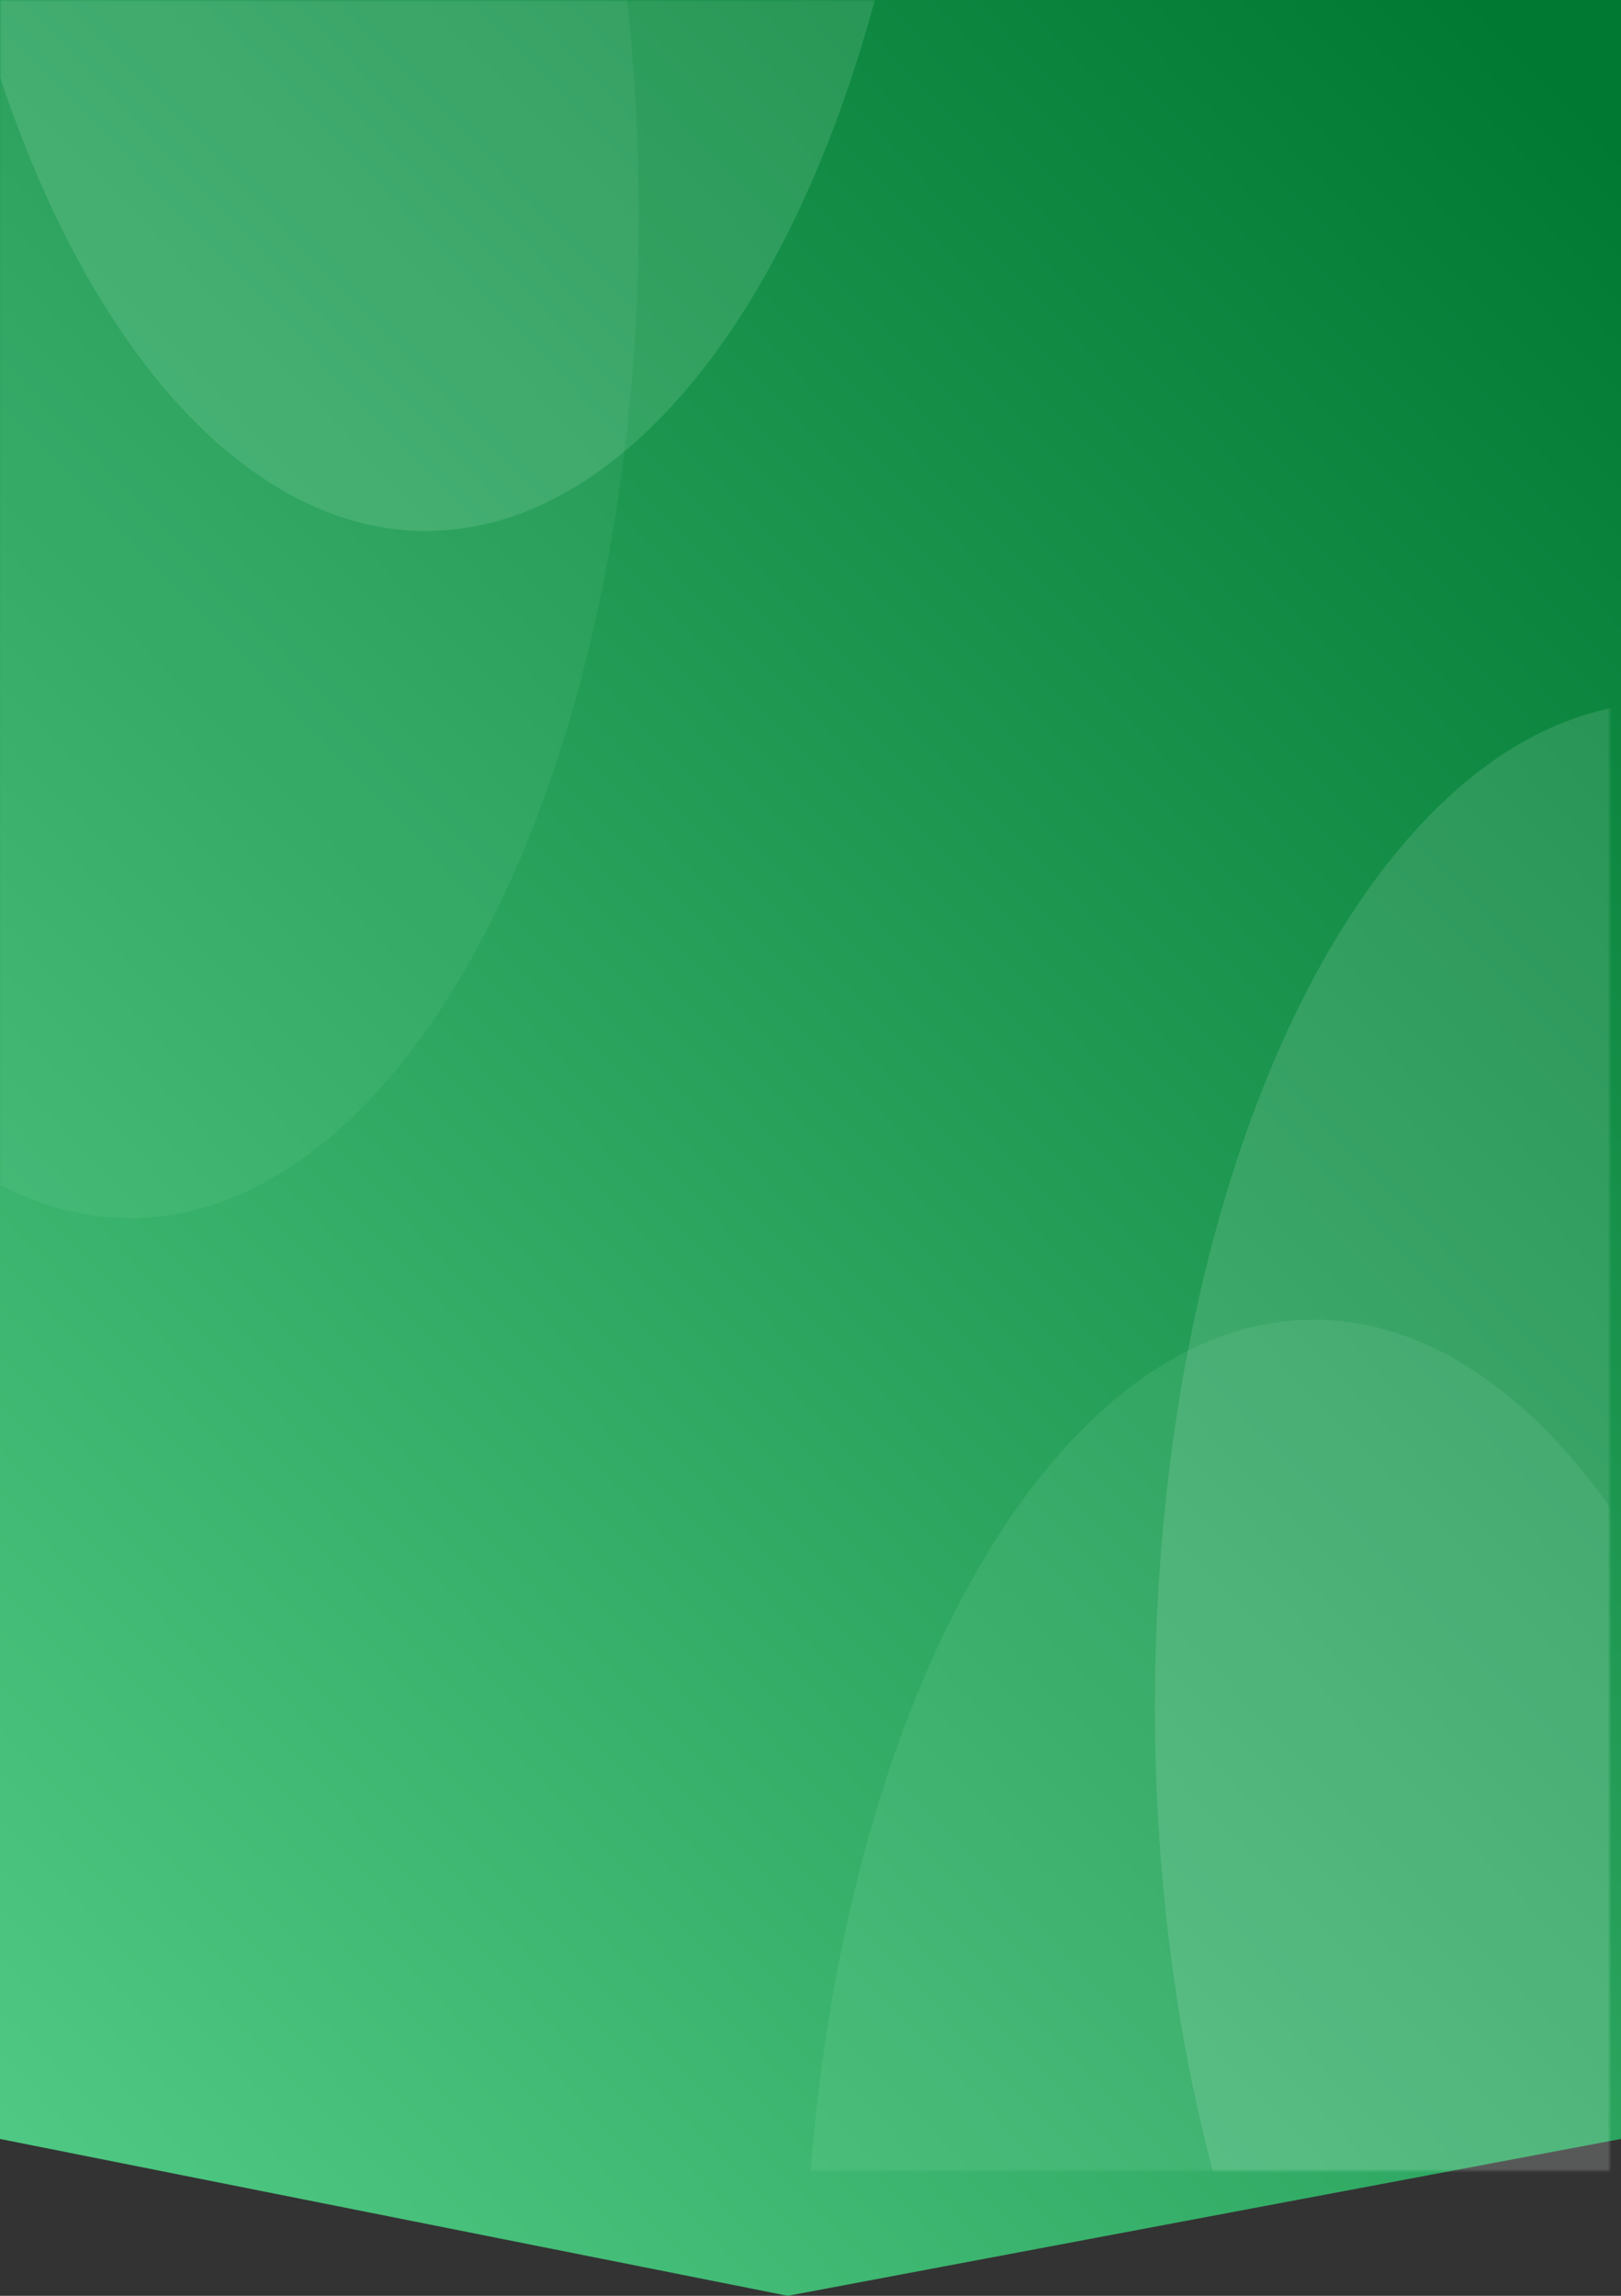 <svg width="428" height="606" viewBox="0 0 428 606" fill="none" xmlns="http://www.w3.org/2000/svg">
<rect x="0" y="0" width="428" height="606" fill="#333333" stroke="none"/>
<path d="M0 0H428V564.596L208 606L0 564.596V0Z" fill="url(#paint0_linear_2503_11352)"/>
<mask id="mask0_2503_11352" style="mask-type:alpha" maskUnits="userSpaceOnUse" x="0" y="0" width="425" height="573">
<rect width="425" height="573" fill="url(#paint1_linear_2503_11352)"/>
</mask>
<g mask="url(#mask0_2503_11352)">
<ellipse cx="112.444" cy="-124.699" rx="134.361" ry="264.858" fill="#DEFFEC" fill-opacity="0.13"/>
<ellipse cx="34.305" cy="56.682" rx="134.361" ry="264.858" fill="#E6FFF0" fill-opacity="0.06"/>
<ellipse cx="439.294" cy="450.362" rx="134.361" ry="264.858" fill="#FAFFFC" fill-opacity="0.12"/>
<ellipse cx="346.861" cy="613.192" rx="134.361" ry="264.858" fill="#EBFFF3" fill-opacity="0.08"/>
</g>
<defs>
<linearGradient id="paint0_linear_2503_11352" x1="417" y1="25.721" x2="-73.727" y2="495.577" gradientUnits="userSpaceOnUse">
<stop stop-color="#007A33"/>
<stop offset="1" stop-color="#4FC983"/>
</linearGradient>
<linearGradient id="paint1_linear_2503_11352" x1="406.418" y1="16.489" x2="-111.157" y2="171.423" gradientUnits="userSpaceOnUse">
<stop stop-color="#007A33"/>
<stop offset="1" stop-color="#70DC9D"/>
</linearGradient>
</defs>
</svg>
